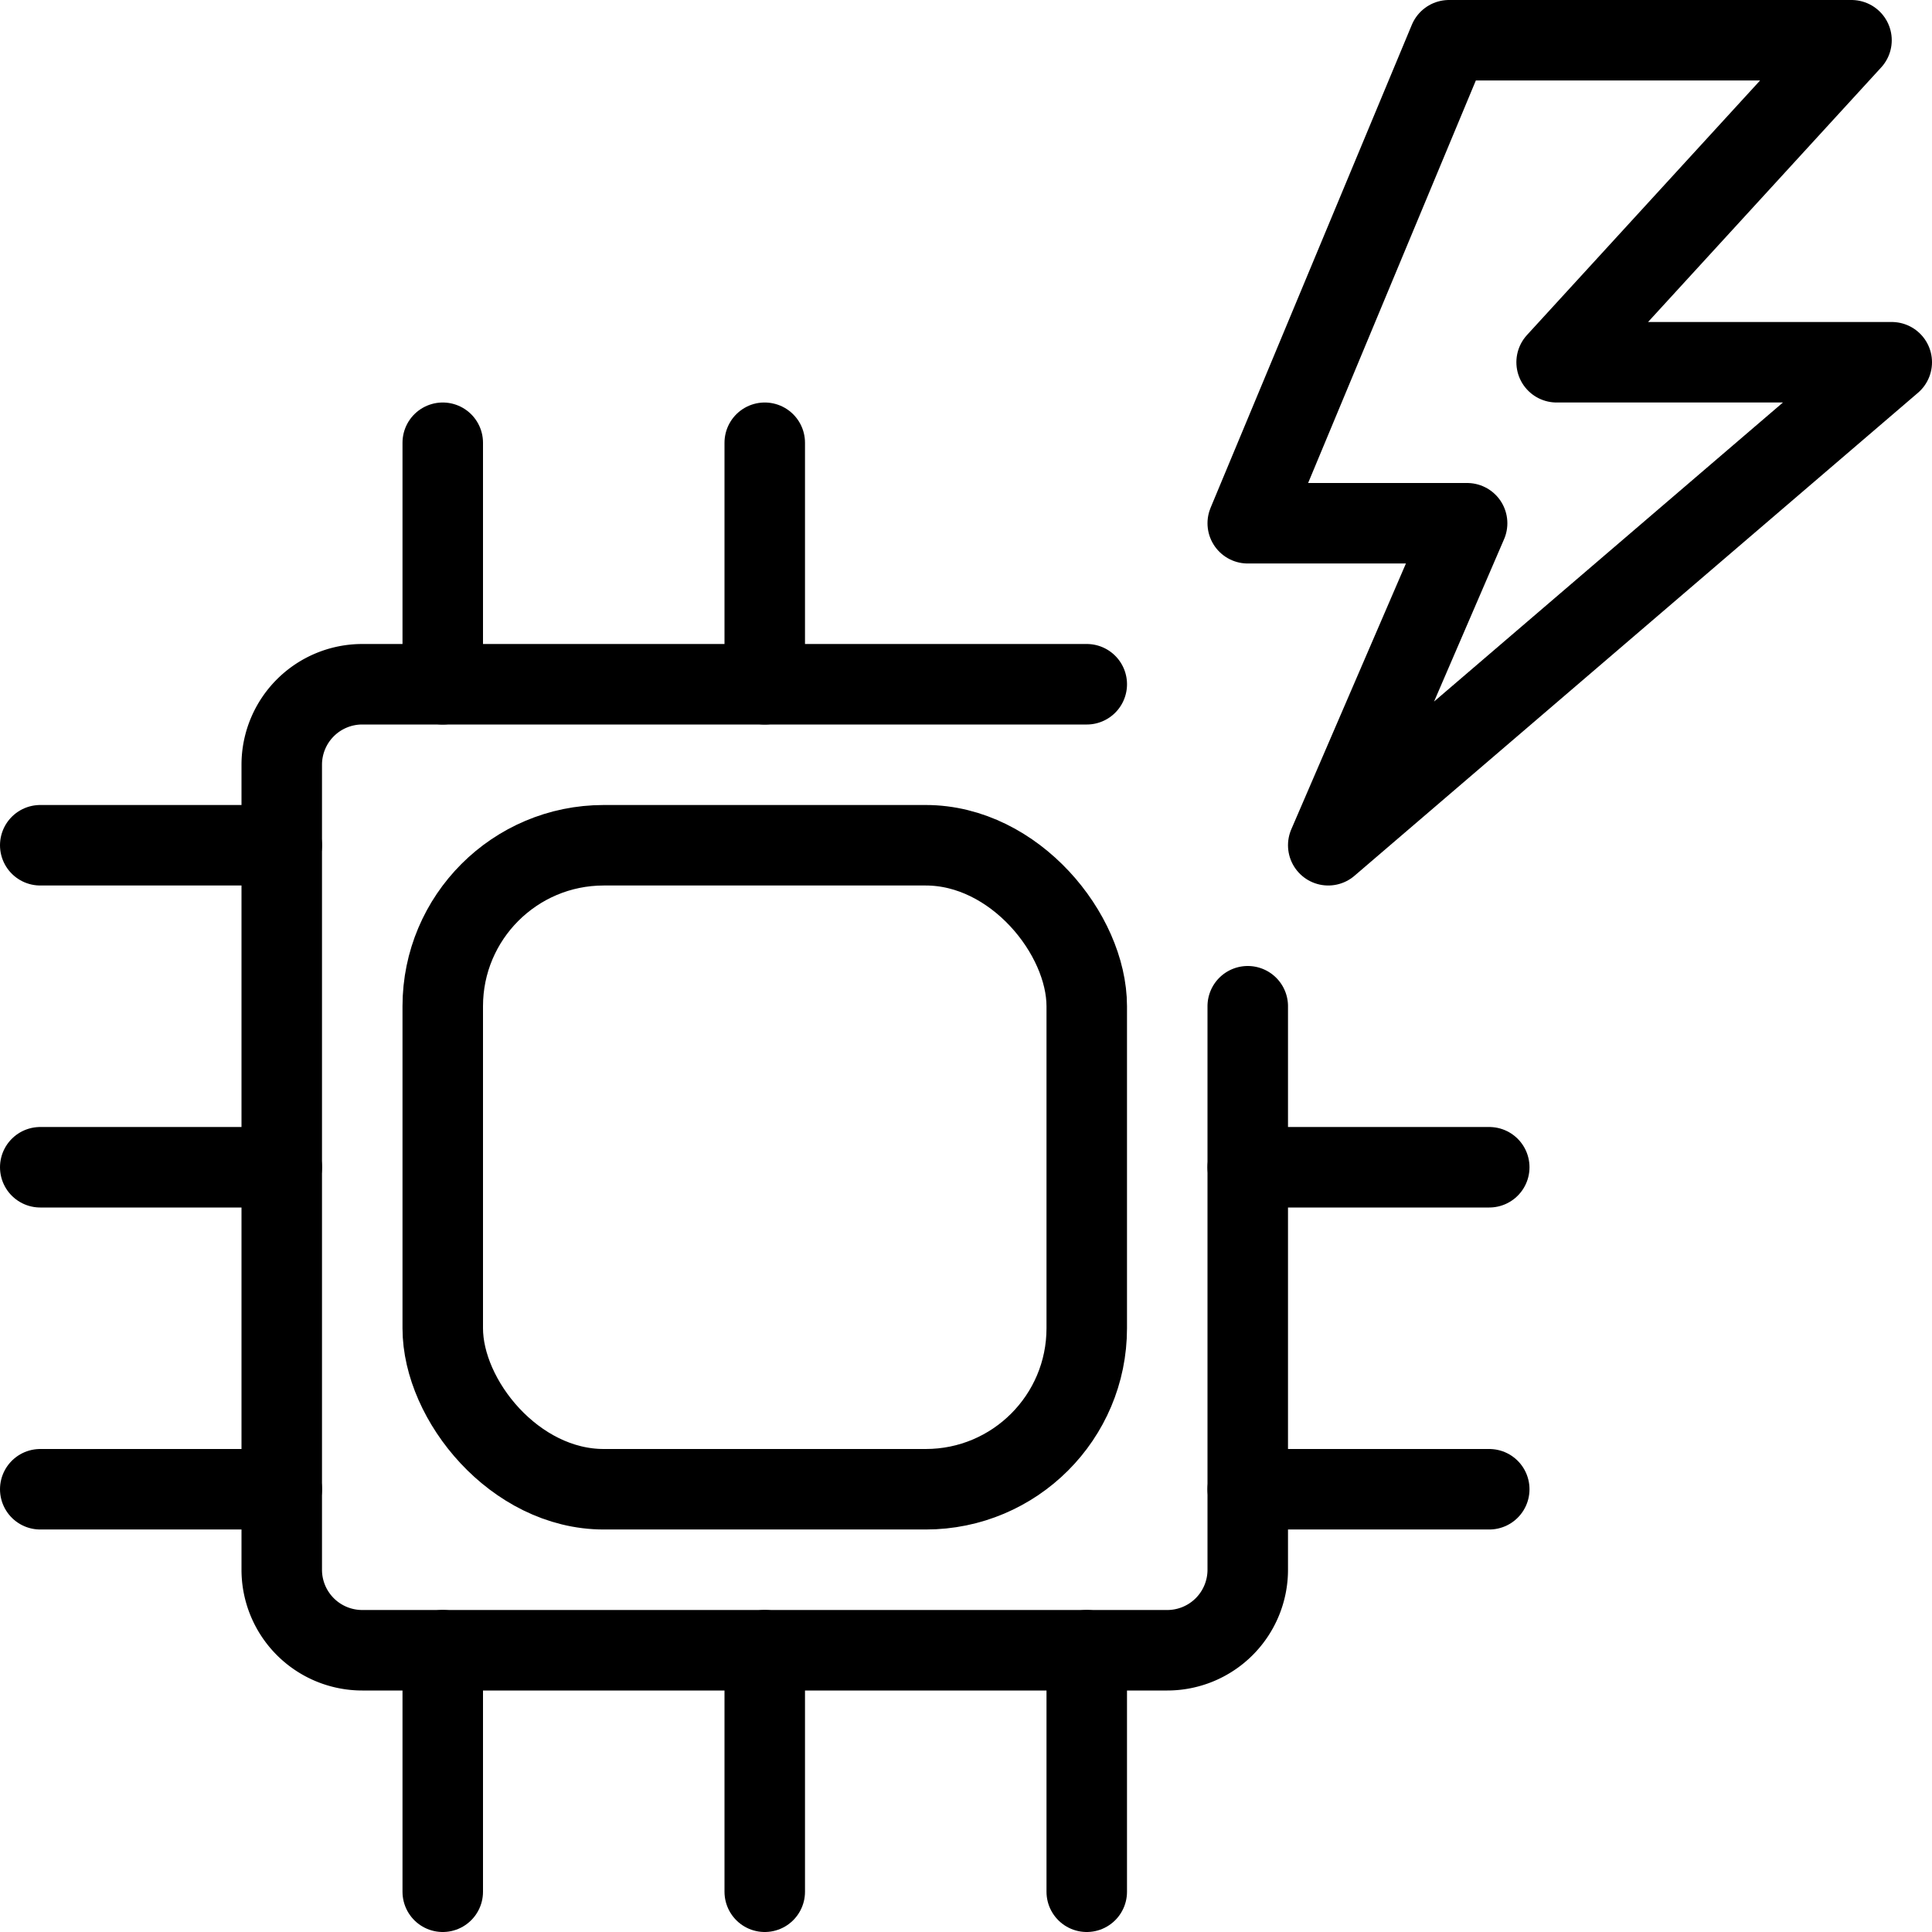 <svg xmlns="http://www.w3.org/2000/svg" viewBox="0 0 24 24"><defs><style>.a{fill:none;stroke:currentColor;stroke-linecap:round;stroke-linejoin:round;}</style></defs><title>computer-chip-flash</title><polygon class="a" points="23 0.5 19.337 4.5 23.5 4.5 16.5 10.5 18.225 6.5 15.5 6.5 18 0.5 23 0.5"/><path class="a" d="M15.5,12.5v7a1,1,0,0,1-1,1H4.5a1,1,0,0,1-1-1V9.5a1,1,0,0,1,1-1h9"/><line class="a" x1="9.5" y1="20.5" x2="9.5" y2="23.5"/><line class="a" x1="13.5" y1="20.5" x2="13.5" y2="23.5"/><line class="a" x1="9.5" y1="5.5" x2="9.5" y2="8.5"/><line class="a" x1="5.5" y1="20.5" x2="5.5" y2="23.5"/><line class="a" x1="5.5" y1="5.5" x2="5.5" y2="8.5"/><line class="a" x1="15.5" y1="18.5" x2="18.5" y2="18.5"/><line class="a" x1="3.5" y1="14.5" x2="0.5" y2="14.5"/><line class="a" x1="18.5" y1="14.5" x2="15.5" y2="14.5"/><line class="a" x1="3.5" y1="10.5" x2="0.5" y2="10.5"/><line class="a" x1="3.5" y1="18.5" x2="0.5" y2="18.5"/><rect class="a" x="5.5" y="10.5" width="8" height="8" rx="2" ry="2"/></svg>